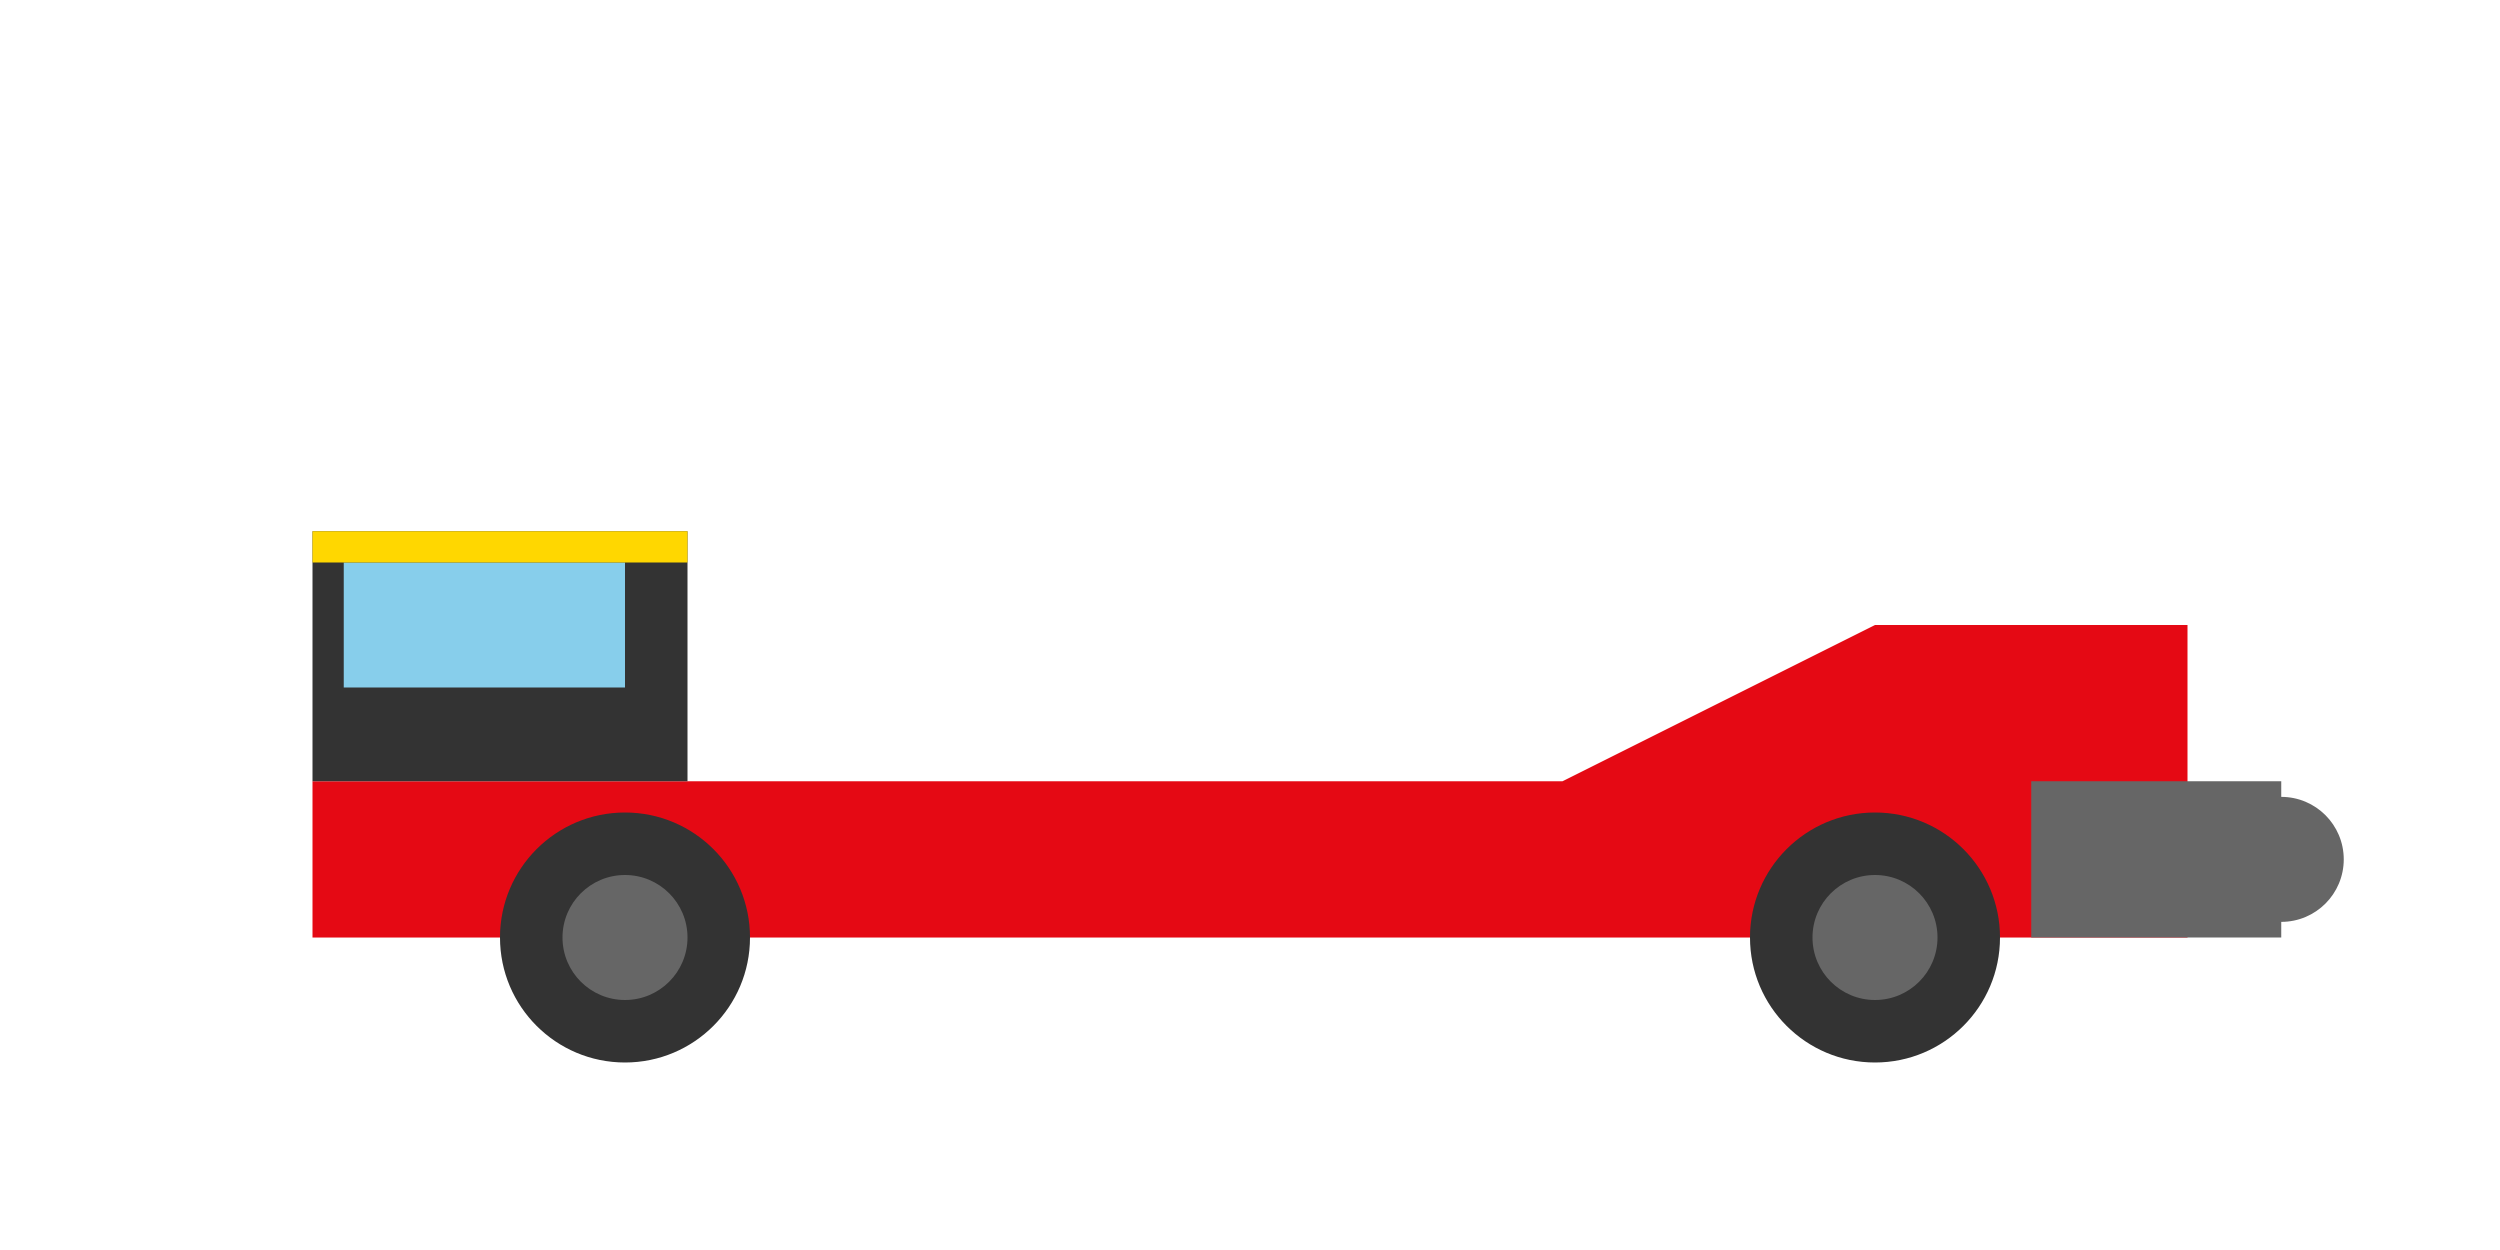 <svg width="800" height="400" viewBox="0 0 800 400" xmlns="http://www.w3.org/2000/svg">
    <!-- Truck Body -->
    <g id="truck" fill="#E50914">
        <path d="M100 250 h400 l100 -50 h100 v100 h-600 v-50" />
        <!-- Cabin -->
        <path d="M100 250 v-80 h120 v80" fill="#333"/>
        <!-- Windows -->
        <path d="M110 180 h90 v40 h-90" fill="#87CEEB"/>
    </g>
    
    <!-- Wheels -->
    <g id="wheels">
        <circle cx="200" cy="300" r="40" fill="#333"/>
        <circle cx="600" cy="300" r="40" fill="#333"/>
        <circle cx="200" cy="300" r="20" fill="#666"/>
        <circle cx="600" cy="300" r="20" fill="#666"/>
    </g>
    
    <!-- Towing Arm -->
    <g id="arm" fill="#666">
        <path d="M650 250 h80 v50 h-80" />
        <circle cx="730" cy="275" r="20"/>
    </g>
    
    <!-- Light Bar -->
    <g id="lights">
        <rect x="100" y="170" width="120" height="10" fill="#FFD700"/>
    </g>
</svg>